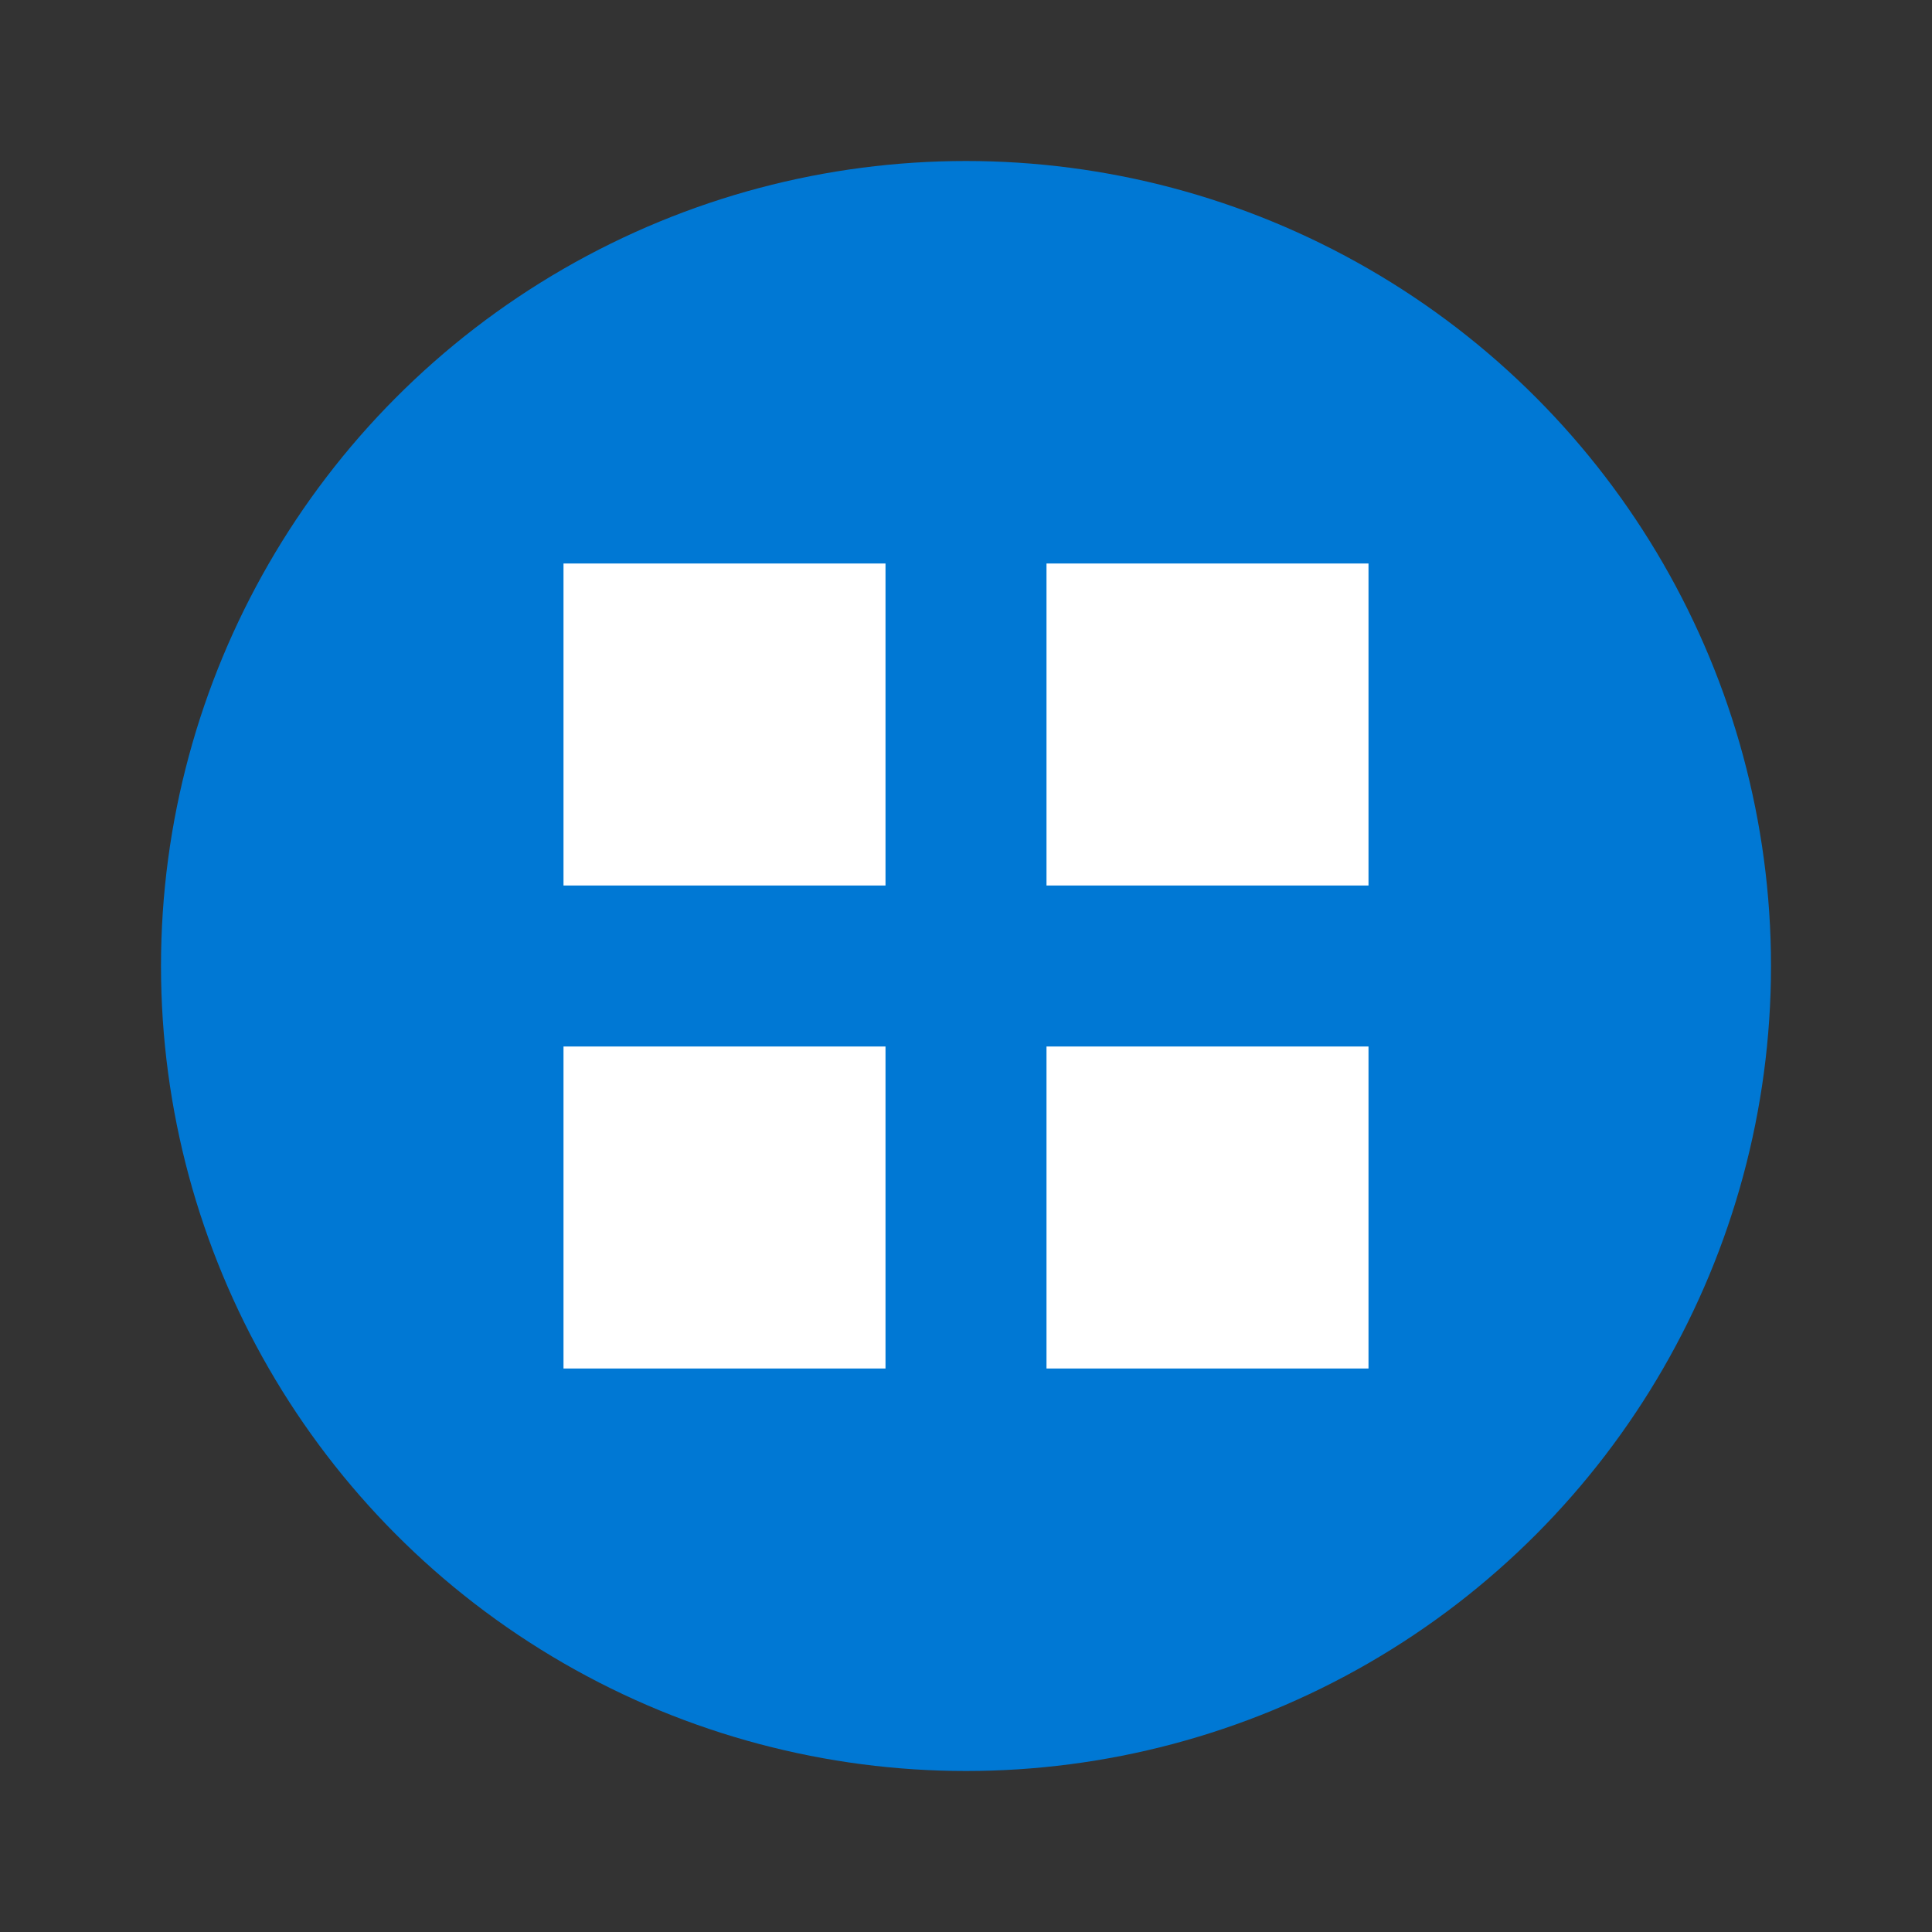 <svg width="24" height="24" viewBox="0 0 24 24" fill="none" xmlns="http://www.w3.org/2000/svg">
  <rect x="0" y="0" width="24" height="24" fill="#333333" stroke="none"/>
  <circle cx="12" cy="12" r="10" fill="#0078D4"/>
  <rect x="7" y="7" width="4" height="4" fill="white"/>
  <rect x="13" y="7" width="4" height="4" fill="white"/>
  <rect x="7" y="13" width="4" height="4" fill="white"/>
  <rect x="13" y="13" width="4" height="4" fill="white"/>
</svg>